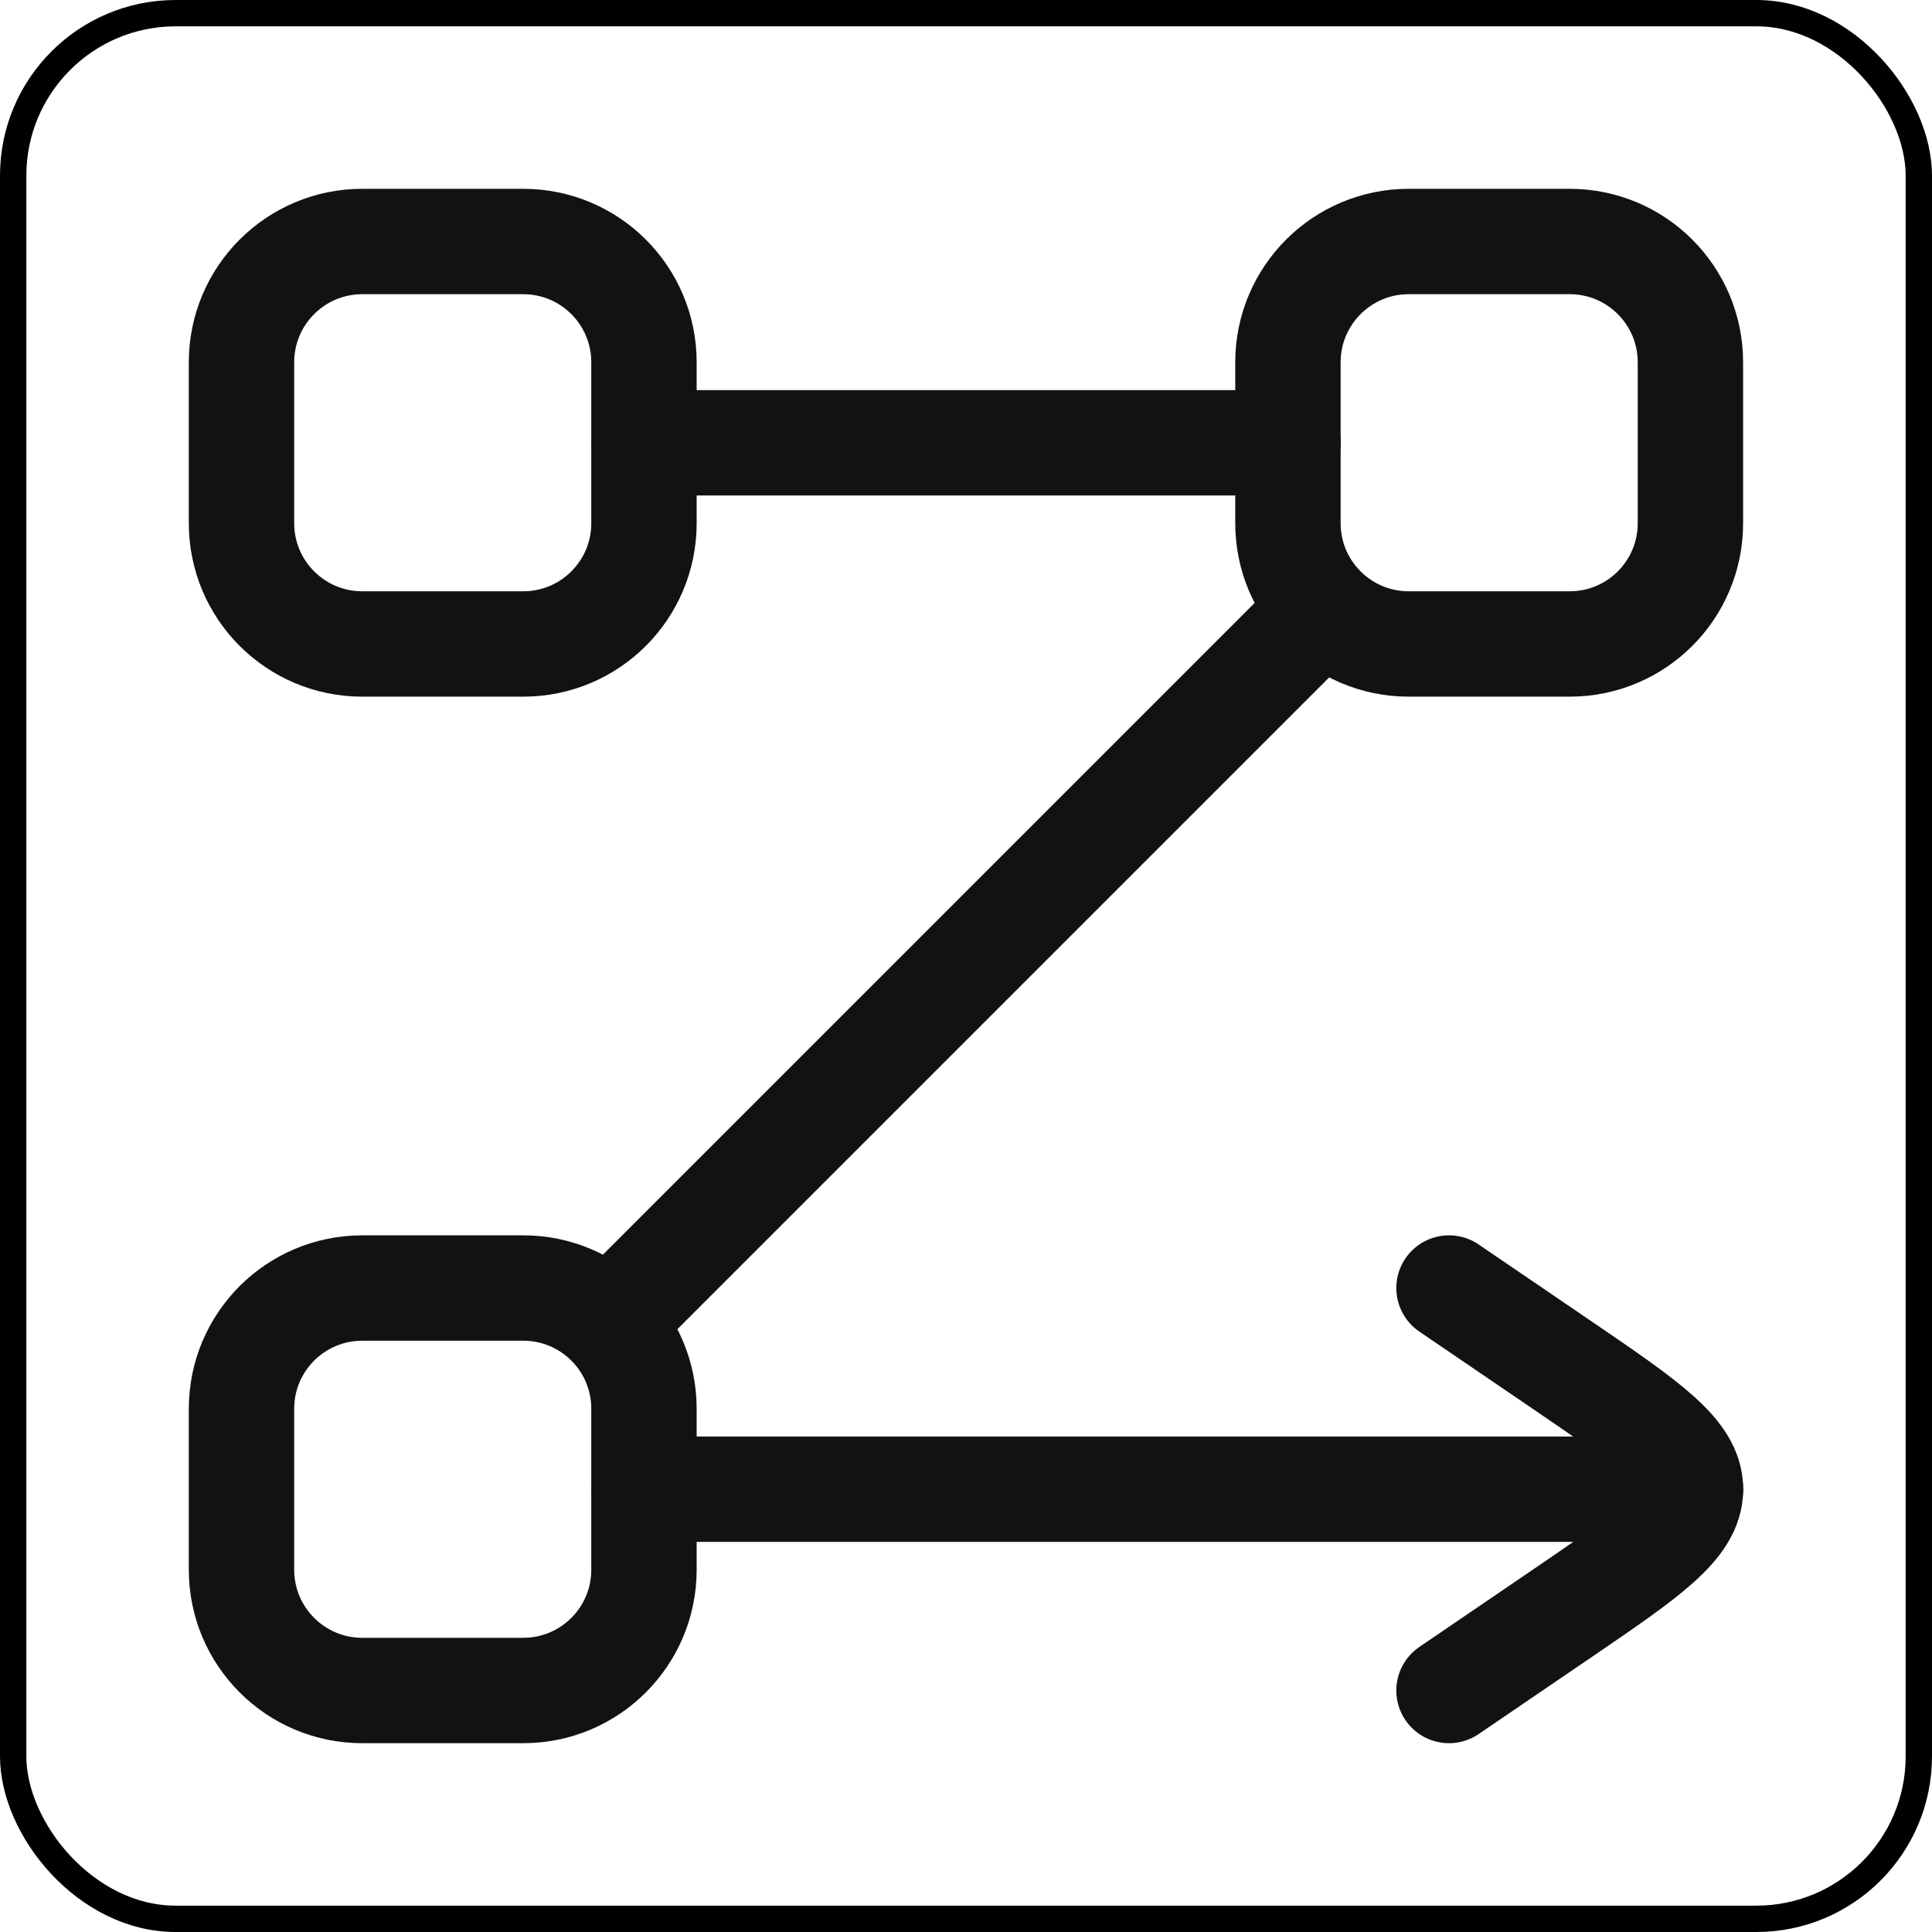<svg width="22" height="22" viewBox="0 0 22 22" fill="none" xmlns="http://www.w3.org/2000/svg">
<rect x="0.15" y="0.15" width="21.7" height="21.7" rx="1.85" stroke="black" stroke-width="0.3"/>
<path d="M2.75 4.125C2.75 3.366 3.366 2.75 4.125 2.75H5.958C6.718 2.75 7.333 3.366 7.333 4.125V5.958C7.333 6.718 6.718 7.333 5.958 7.333H4.125C3.366 7.333 2.75 6.718 2.75 5.958V4.125Z" stroke="#121212" stroke-width="1.2"/>
<path d="M2.75 16.042C2.75 15.282 3.366 14.667 4.125 14.667H5.958C6.718 14.667 7.333 15.282 7.333 16.042V17.875C7.333 18.634 6.718 19.25 5.958 19.25H4.125C3.366 19.25 2.75 18.634 2.75 17.875V16.042Z" stroke="#121212" stroke-width="1.2"/>
<path d="M7.334 16.958H19.25M14.667 5.042H7.334M14.964 7.037L7.012 14.989" stroke="#121212" stroke-width="1.2" stroke-linecap="round" stroke-linejoin="round"/>
<path d="M14.666 4.125C14.666 3.366 15.282 2.75 16.041 2.75H17.874C18.634 2.75 19.249 3.366 19.249 4.125V5.958C19.249 6.718 18.634 7.333 17.874 7.333H16.041C15.282 7.333 14.666 6.718 14.666 5.958V4.125Z" stroke="#121212" stroke-width="1.2"/>
<path d="M16.5 19.25L17.773 18.383C18.758 17.711 19.25 17.376 19.25 16.958C19.25 16.541 18.758 16.206 17.773 15.534L16.5 14.667" stroke="#121212" stroke-width="1.2" stroke-linecap="round" stroke-linejoin="round"/>
</svg>
